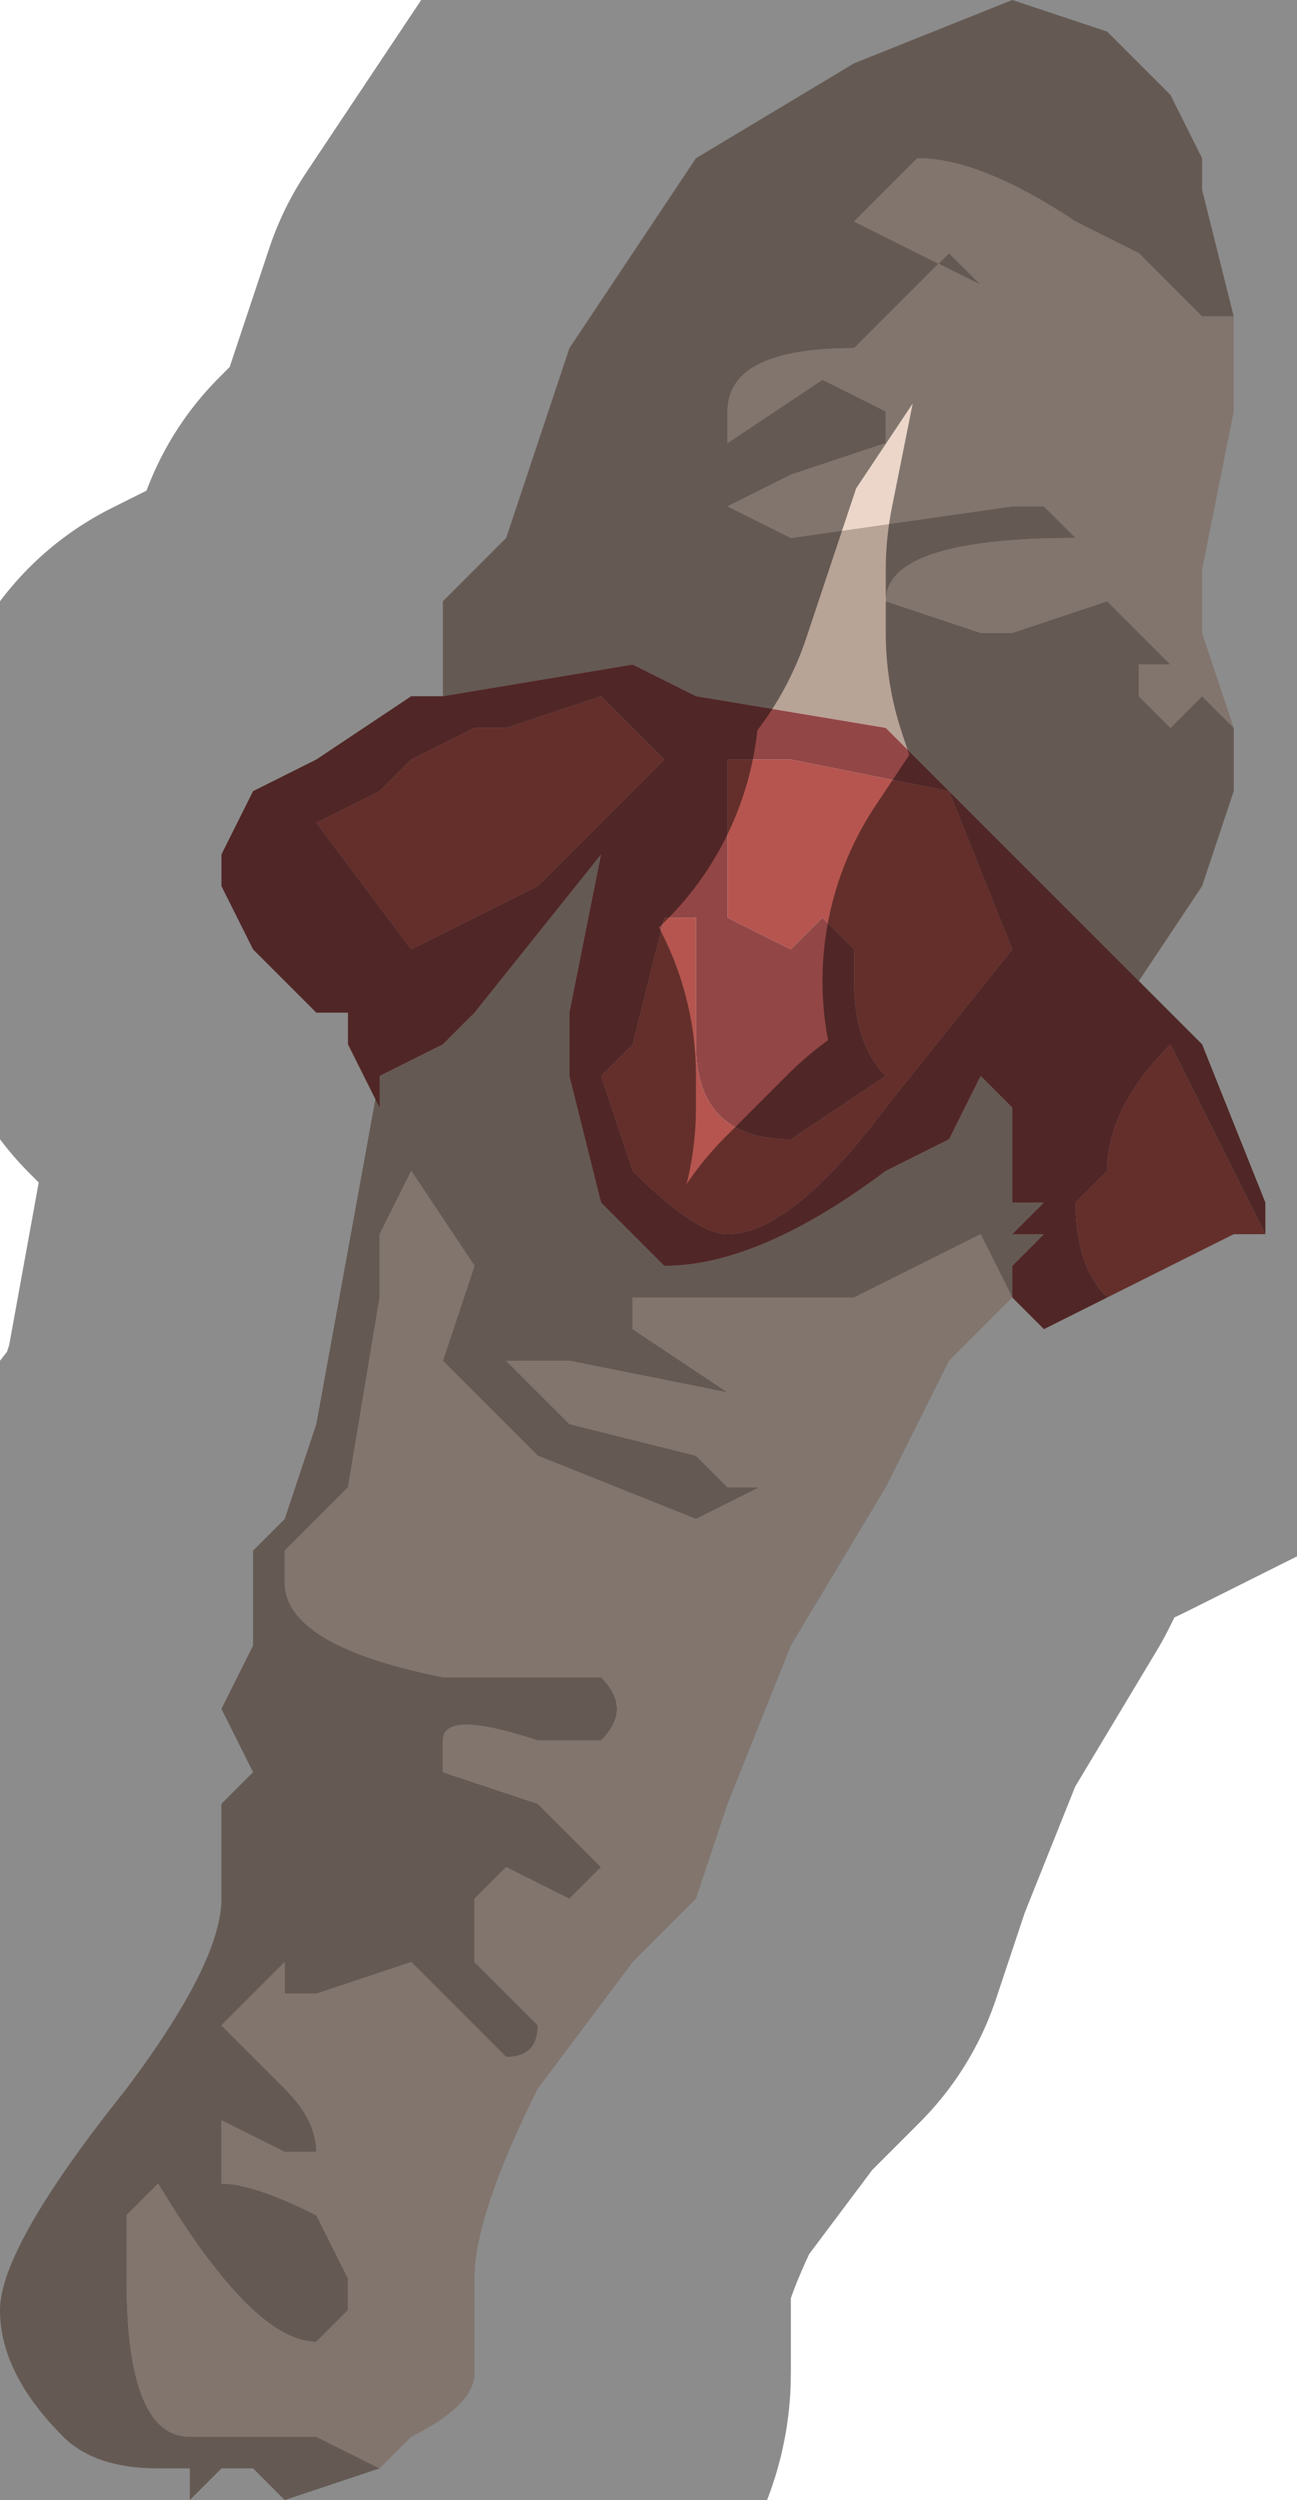 <?xml version="1.0" encoding="UTF-8" standalone="no"?>
<svg xmlns:xlink="http://www.w3.org/1999/xlink" height="3.95px" width="2.05px" xmlns="http://www.w3.org/2000/svg">
  <g transform="matrix(1.0, 0.0, 0.0, 1.0, 1.0, 2.0)">
    <path d="M-0.3 -0.9 L-0.3 -1.05 -0.2 -1.15 -0.1 -1.45 0.1 -1.75 0.35 -1.9 0.6 -2.0 0.75 -1.95 0.85 -1.85 0.9 -1.75 0.9 -1.7 0.95 -1.5 0.9 -1.5 0.8 -1.6 0.7 -1.65 Q0.55 -1.75 0.45 -1.75 L0.35 -1.65 0.55 -1.55 0.5 -1.6 0.35 -1.45 Q0.15 -1.45 0.15 -1.35 L0.15 -1.3 0.3 -1.4 0.4 -1.35 0.4 -1.3 0.25 -1.25 0.15 -1.2 0.15 -1.2 0.25 -1.15 0.6 -1.2 0.65 -1.2 0.7 -1.15 Q0.4 -1.15 0.4 -1.05 L0.4 -1.05 0.55 -1.0 0.6 -1.0 0.75 -1.05 0.85 -0.95 0.8 -0.95 0.8 -0.9 0.85 -0.85 0.9 -0.9 0.95 -0.85 0.95 -0.75 0.9 -0.6 0.8 -0.45 0.65 -0.6 0.4 -0.85 0.1 -0.9 0.0 -0.95 -0.3 -0.9 M-0.4 -0.3 L-0.3 -0.35 -0.25 -0.4 -0.05 -0.65 -0.05 -0.65 -0.1 -0.4 -0.1 -0.3 -0.05 -0.1 0.05 0.0 Q0.2 0.0 0.4 -0.15 L0.5 -0.2 0.55 -0.3 0.6 -0.25 0.6 -0.2 0.6 -0.1 0.65 -0.1 0.6 -0.05 0.65 -0.05 0.6 0.0 0.6 0.05 0.55 -0.05 0.35 0.05 0.2 0.05 0.1 0.05 Q0.05 0.05 0.0 0.05 L0.0 0.1 0.15 0.2 -0.1 0.15 -0.15 0.15 -0.2 0.15 -0.1 0.25 0.1 0.3 0.15 0.35 0.2 0.35 0.1 0.4 -0.15 0.3 -0.3 0.15 -0.25 0.0 -0.25 0.0 -0.35 -0.15 -0.4 -0.05 -0.4 0.05 -0.45 0.35 -0.5 0.4 -0.55 0.45 -0.55 0.5 Q-0.55 0.6 -0.3 0.65 L-0.1 0.65 -0.05 0.65 Q0.0 0.7 -0.05 0.75 L-0.1 0.75 -0.15 0.75 Q-0.3 0.7 -0.3 0.75 L-0.3 0.8 -0.15 0.85 -0.15 0.85 -0.05 0.95 -0.05 0.95 -0.1 1.0 -0.2 0.95 -0.25 1.0 -0.25 1.1 -0.15 1.2 Q-0.15 1.25 -0.2 1.25 L-0.35 1.1 -0.5 1.15 -0.55 1.15 -0.55 1.1 -0.65 1.2 -0.55 1.3 Q-0.5 1.35 -0.5 1.4 L-0.55 1.4 -0.65 1.35 -0.65 1.45 Q-0.6 1.45 -0.5 1.5 L-0.45 1.6 -0.45 1.65 -0.5 1.7 Q-0.6 1.7 -0.75 1.45 L-0.8 1.5 -0.8 1.6 Q-0.8 1.85 -0.7 1.85 L-0.55 1.85 -0.5 1.85 -0.4 1.9 -0.55 1.95 -0.6 1.9 -0.65 1.9 -0.7 1.95 -0.7 1.9 -0.75 1.9 Q-0.85 1.9 -0.9 1.85 -1.0 1.75 -1.0 1.65 -1.0 1.55 -0.8 1.3 -0.65 1.1 -0.65 1.0 L-0.65 0.85 -0.6 0.8 -0.65 0.7 -0.6 0.6 -0.6 0.45 -0.55 0.4 -0.5 0.25 -0.4 -0.3" fill="#b8a397" fill-rule="evenodd" stroke="none"/>
    <path d="M0.95 -0.85 L0.9 -0.9 0.85 -0.85 0.8 -0.9 0.8 -0.95 0.85 -0.95 0.75 -1.05 0.6 -1.0 0.55 -1.0 0.4 -1.05 0.4 -1.05 Q0.4 -1.15 0.7 -1.15 L0.65 -1.2 0.6 -1.2 0.25 -1.15 0.15 -1.2 0.15 -1.2 0.25 -1.25 0.4 -1.3 0.4 -1.35 0.3 -1.4 0.15 -1.3 0.15 -1.35 Q0.15 -1.45 0.35 -1.45 L0.5 -1.6 0.55 -1.55 0.35 -1.65 0.45 -1.75 Q0.55 -1.75 0.7 -1.65 L0.8 -1.6 0.9 -1.5 0.95 -1.5 0.95 -1.35 0.9 -1.1 0.9 -1.05 0.9 -1.0 0.95 -0.85 M-0.4 1.9 L-0.5 1.85 -0.55 1.85 -0.7 1.85 Q-0.8 1.85 -0.8 1.6 L-0.8 1.5 -0.75 1.45 Q-0.6 1.7 -0.5 1.7 L-0.45 1.65 -0.45 1.6 -0.5 1.5 Q-0.6 1.45 -0.65 1.45 L-0.65 1.35 -0.55 1.4 -0.5 1.4 Q-0.5 1.35 -0.55 1.3 L-0.65 1.2 -0.55 1.1 -0.55 1.15 -0.5 1.15 -0.35 1.1 -0.2 1.25 Q-0.15 1.25 -0.15 1.2 L-0.25 1.1 -0.25 1.0 -0.2 0.95 -0.1 1.0 -0.05 0.95 -0.05 0.95 -0.15 0.85 -0.15 0.85 -0.3 0.8 -0.3 0.75 Q-0.3 0.7 -0.15 0.75 L-0.1 0.75 -0.05 0.75 Q0.0 0.7 -0.05 0.65 L-0.1 0.65 -0.3 0.65 Q-0.55 0.6 -0.55 0.5 L-0.55 0.45 -0.5 0.4 -0.45 0.35 -0.4 0.05 -0.4 -0.05 -0.35 -0.15 -0.25 0.0 -0.25 0.0 -0.3 0.15 -0.15 0.3 0.1 0.4 0.2 0.35 0.15 0.35 0.1 0.3 -0.1 0.25 -0.2 0.15 -0.15 0.15 -0.1 0.15 0.15 0.2 0.0 0.1 0.0 0.05 Q0.05 0.05 0.1 0.05 L0.2 0.05 0.35 0.05 0.55 -0.05 0.6 0.05 0.5 0.15 0.4 0.35 0.25 0.6 0.15 0.85 0.1 1.0 0.0 1.1 -0.15 1.3 Q-0.25 1.5 -0.25 1.6 L-0.25 1.75 -0.25 1.75 Q-0.25 1.8 -0.35 1.85 L-0.4 1.9" fill="#ecd6c9" fill-rule="evenodd" stroke="none"/>
    <path d="M0.15 -0.75 L0.15 -0.8 0.25 -0.8 0.5 -0.75 0.6 -0.5 0.4 -0.25 0.4 -0.25 Q0.25 -0.05 0.15 -0.05 0.1 -0.05 0.0 -0.15 L-0.05 -0.3 0.0 -0.35 0.05 -0.55 0.1 -0.55 0.1 -0.5 0.1 -0.35 Q0.1 -0.2 0.25 -0.2 L0.4 -0.3 Q0.35 -0.35 0.35 -0.45 L0.35 -0.5 0.3 -0.55 0.25 -0.5 0.15 -0.55 0.15 -0.6 0.15 -0.75 M0.75 0.05 Q0.7 0.0 0.7 -0.1 L0.7 -0.1 0.75 -0.15 Q0.75 -0.25 0.85 -0.35 L1.0 -0.05 0.95 -0.05 0.85 0.0 0.75 0.05 M-0.5 -0.7 L-0.4 -0.75 -0.35 -0.8 -0.25 -0.85 -0.2 -0.85 -0.05 -0.9 0.05 -0.8 -0.1 -0.65 -0.15 -0.6 -0.35 -0.5 -0.5 -0.7" fill="#b6554f" fill-rule="evenodd" stroke="none"/>
    <path d="M-0.3 -0.9 L0.0 -0.95 0.1 -0.9 0.4 -0.85 0.65 -0.6 0.8 -0.45 0.9 -0.35 1.0 -0.1 1.0 -0.05 0.85 -0.35 Q0.75 -0.25 0.75 -0.15 L0.7 -0.1 0.7 -0.1 Q0.7 0.0 0.75 0.05 L0.65 0.1 0.6 0.05 0.6 0.0 0.65 -0.05 0.6 -0.05 0.65 -0.1 0.6 -0.1 0.6 -0.2 0.6 -0.25 0.55 -0.3 0.5 -0.2 0.4 -0.15 Q0.2 0.0 0.05 0.0 L-0.05 -0.1 -0.1 -0.3 -0.1 -0.4 -0.05 -0.65 -0.05 -0.65 -0.25 -0.4 -0.3 -0.35 -0.4 -0.3 -0.4 -0.25 -0.45 -0.35 -0.45 -0.4 -0.5 -0.4 -0.6 -0.5 -0.65 -0.6 -0.65 -0.65 -0.6 -0.75 -0.5 -0.8 -0.35 -0.9 -0.3 -0.9 M0.15 -0.75 L0.15 -0.6 0.15 -0.55 0.25 -0.5 0.3 -0.55 0.35 -0.5 0.35 -0.45 Q0.35 -0.35 0.4 -0.3 L0.25 -0.2 Q0.1 -0.2 0.1 -0.35 L0.1 -0.5 0.1 -0.55 0.05 -0.55 0.0 -0.35 -0.05 -0.3 0.0 -0.15 Q0.1 -0.05 0.15 -0.05 0.25 -0.05 0.4 -0.25 L0.4 -0.25 0.6 -0.5 0.5 -0.75 0.25 -0.8 0.15 -0.8 0.15 -0.75 M-0.5 -0.7 L-0.35 -0.5 -0.15 -0.6 -0.1 -0.65 0.05 -0.8 -0.05 -0.9 -0.2 -0.85 -0.25 -0.85 -0.35 -0.8 -0.4 -0.75 -0.5 -0.7" fill="#934646" fill-rule="evenodd" stroke="none"/>
    <path d="M0.95 -1.5 L0.9 -1.7 0.9 -1.75 0.85 -1.85 0.75 -1.95 0.6 -2.0 0.35 -1.9 0.1 -1.75 -0.1 -1.45 -0.2 -1.15 -0.3 -1.05 -0.3 -0.9 -0.35 -0.9 -0.5 -0.8 -0.6 -0.75 -0.65 -0.65 -0.65 -0.6 -0.6 -0.5 -0.5 -0.4 -0.45 -0.4 -0.45 -0.35 -0.4 -0.25 -0.4 -0.3 -0.5 0.25 -0.55 0.4 -0.6 0.45 -0.6 0.6 -0.65 0.7 -0.6 0.8 -0.65 0.85 -0.65 1.0 Q-0.65 1.1 -0.8 1.3 -1.0 1.55 -1.0 1.65 -1.0 1.75 -0.9 1.85 -0.85 1.9 -0.75 1.9 L-0.7 1.9 -0.7 1.95 -0.65 1.9 -0.6 1.9 -0.55 1.95 -0.4 1.9 -0.35 1.85 Q-0.25 1.8 -0.25 1.75 L-0.25 1.75 -0.25 1.6 Q-0.25 1.5 -0.15 1.3 L0.0 1.1 0.1 1.0 0.15 0.85 0.25 0.6 0.4 0.35 0.5 0.15 0.6 0.05 0.65 0.1 0.75 0.05 0.85 0.0 0.95 -0.05 1.0 -0.05 1.0 -0.1 0.9 -0.35 0.8 -0.45 0.9 -0.6 0.95 -0.75 0.95 -0.85 0.9 -1.0 0.9 -1.05 0.9 -1.1 0.95 -1.35 0.95 -1.5 Z" fill="none" stroke="#000000" stroke-linecap="round" stroke-linejoin="round" stroke-opacity="0.451" stroke-width="1.0"/>
  </g>
</svg>
